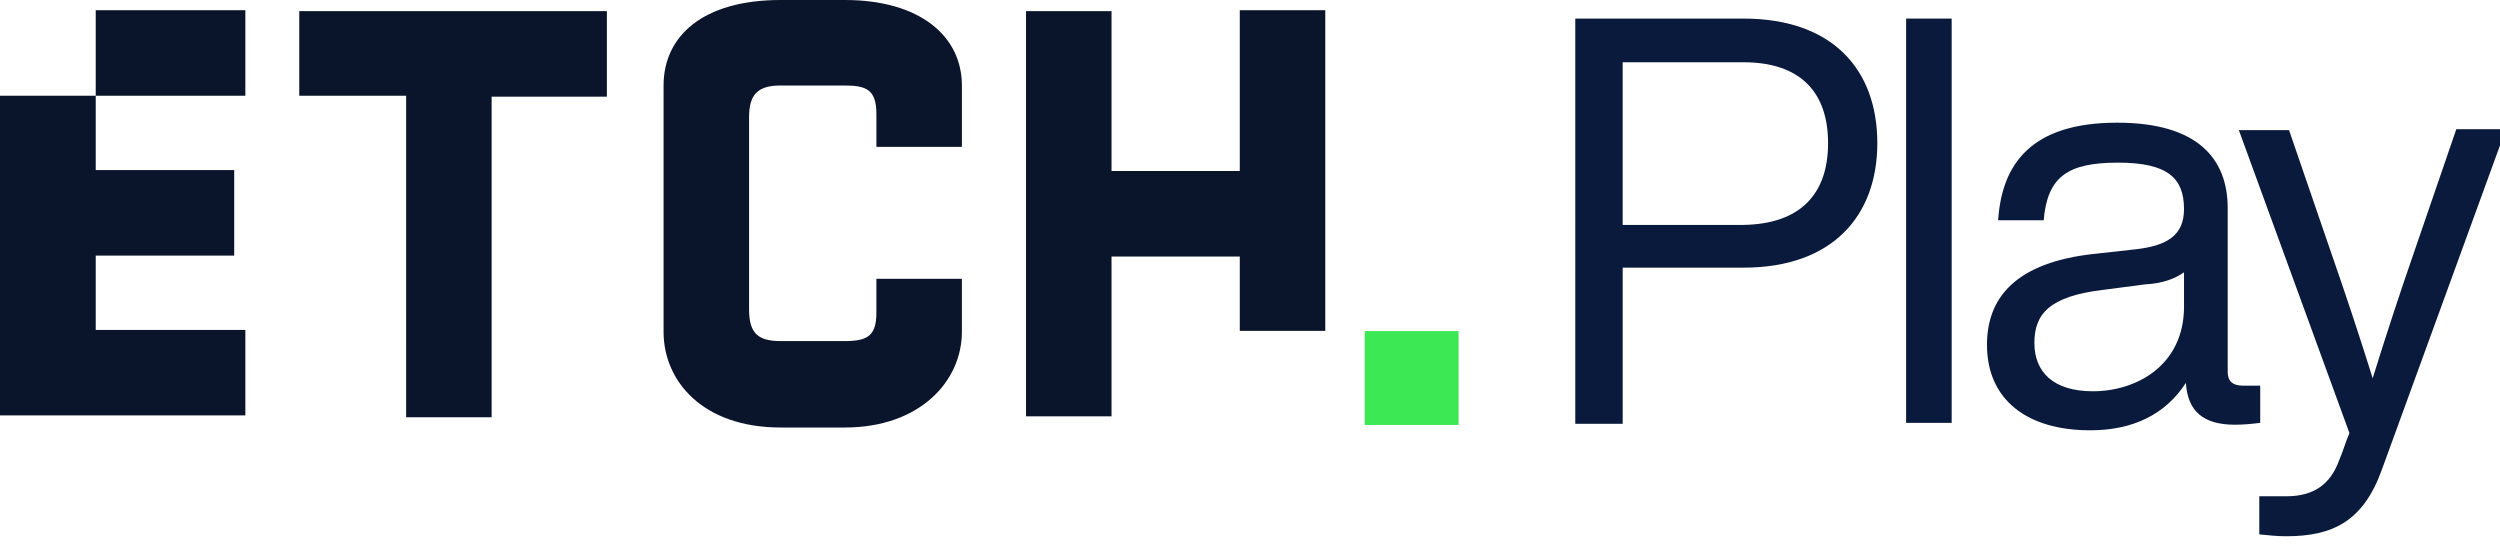 <?xml version="1.0" encoding="utf-8"?>
<!-- Generator: Adobe Illustrator 23.0.3, SVG Export Plug-In . SVG Version: 6.00 Build 0)  -->
<svg version="1.1" id="Layer_1" xmlns="http://www.w3.org/2000/svg" xmlns:xlink="http://www.w3.org/1999/xlink" x="0px" y="0px"
	 viewBox="0 0 269 59" style="enable-background:new 0 0 269 59;" xml:space="preserve">
<style type="text/css">
	.st0{enable-background:new    ;}
	.st1{fill:#0A1A3D;}
	.st2{fill:#0A142A;}
	.st3{fill:#3CE854;}
</style>
<g class="st0">
	<path class="st1" d="M202,15.4c0,7.8-4.8,13.4-14.4,13.4h-13v16.8h-5.1V2h18.1C197.2,2,202,7.5,202,15.4z M196.7,15.4
		c0-5.5-3-8.7-9.1-8.7h-13v17.5h13C193.7,24.1,196.7,20.9,196.7,15.4z"/>
	<path class="st1" d="M205.1,2h4.9v43.5h-4.9V2z"/>
	<path class="st1" d="M243.2,41.5v4c-0.8,0.1-1.8,0.2-2.7,0.2c-3.5,0-5.1-1.5-5.3-4.5c-2.2,3.4-5.7,5.1-10.3,5.1
		c-6.8,0-11.1-3.3-11.1-9.2c0-5,3-8.9,11.7-9.8l4.5-0.5c3.2-0.4,5-1.5,5-4.3c0-3.3-1.7-5-7.1-5c-5.4,0-7.6,1.5-8,6.2H215
		c0.4-6.1,3.6-10.5,12.8-10.5c8.7,0,11.9,3.9,11.9,9.2V40c0,1,0.5,1.5,1.7,1.5H243.2z M235,33v-3.7c-1,0.7-2.3,1.2-4.2,1.3l-4.6,0.6
		c-5.7,0.7-7.3,2.6-7.3,5.7c0,3.1,2,5.2,6.3,5.2C229.9,42.1,235,39.3,235,33z"/>
	<path class="st1" d="M269.6,14l-13.3,36.5c-2,5.6-5.3,7.2-10.3,7.2c-1,0-1.9-0.1-2.9-0.2v-4.1h2.9c3.1,0,4.8-1.4,5.7-3.9
		c0.4-0.9,0.7-2,1.1-2.9L240.9,14h5.4l4.5,13.1c1.6,4.6,3.1,9.1,4.5,13.6c1.4-4.5,2.9-9.1,4.5-13.7l4.5-13.1H269.6z"/>
</g>
<g id="Group">
	<g id="core-logo">
		<path id="Combined-Shape" class="st2" d="M0,10.3h10.3V1.1h16.1v9.2H10.3v8h14.9v9.2H10.3v8h16.1v9.2H0V10.3z M65.3,1.2v9.2H52.9
			v34.5h-9.2V10.3H32.2V1.2H65.3z M142.6,35.6h-9.2v-8h-13.8v17.2h-9.2V1.2h9.2v17.2h13.8V1.1h9.2V35.6z M94.3,30h9.2v5.7
			c0,5.3-4.5,10.3-12.6,10.3h-6.9c-8.4,0-12.6-5-12.6-10.3V9.2c0-5.3,4.2-9.2,12.6-9.2h6.9c8.1,0,12.6,3.9,12.6,9.2v6.6h-9.2v-3.5
			c0-2.6-1-3.1-3.4-3.1h-6.9c-2.4,0-3.4,0.9-3.4,3.4v20.7c0,2.6,1,3.4,3.4,3.4h6.9c2.5,0,3.4-0.6,3.4-3.1V30z"/>
	</g>
	<g id="Green" transform="translate(146.843, 35.625)">
		<polygon id="Path" class="st3" points="10.1,0 10.1,10.1 0,10.1 0,0 		"/>
	</g>
</g>
</svg>
